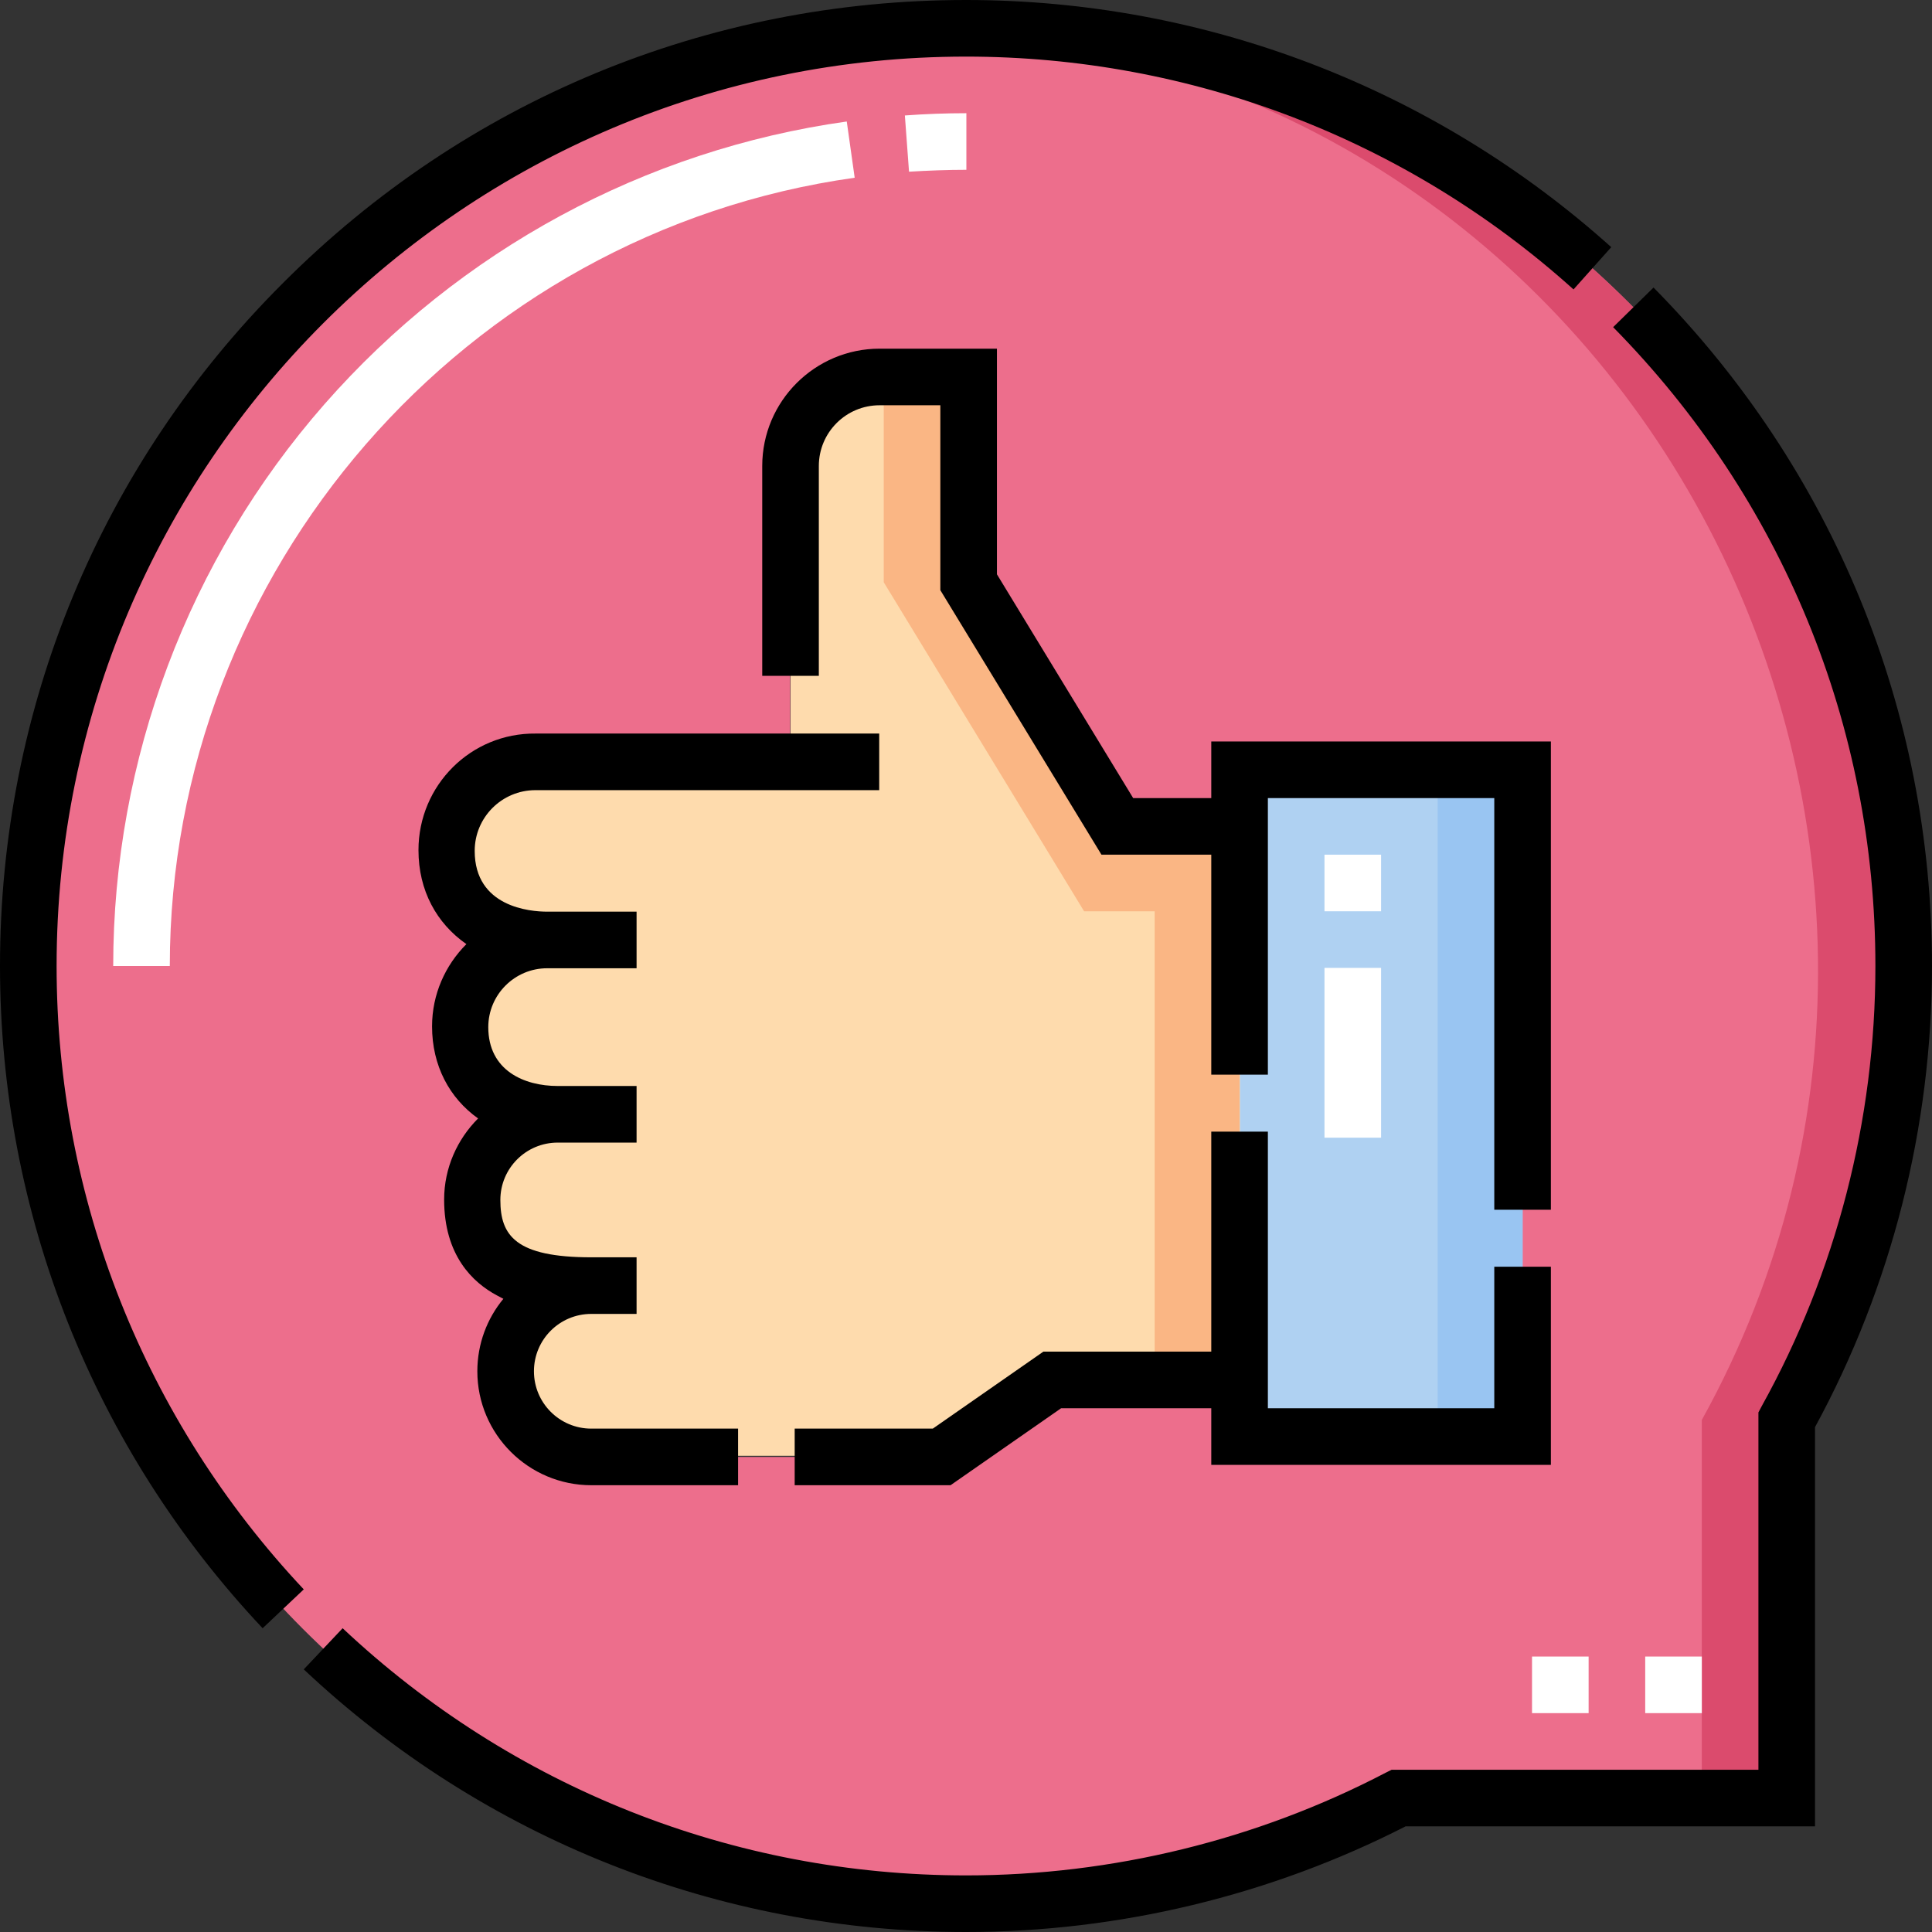 <?xml version="1.0" encoding="utf-8"?>
<!-- Generator: Adobe Illustrator 24.1.3, SVG Export Plug-In . SVG Version: 6.00 Build 0)  -->
<svg version="1.1" id="Capa_1" xmlns="http://www.w3.org/2000/svg" xmlns:xlink="http://www.w3.org/1999/xlink" x="0px" y="0px"
	 viewBox="0 0 512 512" style="enable-background:new 0 0 512 512;" xml:space="preserve">
<rect x="0" y="0" width="512" height="512" fill="#333333" stroke="none"/>
<style type="text/css">
	.st0{fill-rule:evenodd;clip-rule:evenodd;fill:#ED6E8C;}
	.st1{fill-rule:evenodd;clip-rule:evenodd;fill:#AFD1F2;}
	.st2{fill-rule:evenodd;clip-rule:evenodd;fill:#FEDBAD;}
	.st3{fill-rule:evenodd;clip-rule:evenodd;fill:#99C5F2;}
	.st4{fill-rule:evenodd;clip-rule:evenodd;fill:#FAB684;}
	.st5{fill-rule:evenodd;clip-rule:evenodd;fill:#DB4B6D;}
	.st6{fill:#FFFFFF;}
</style>
<g>
	<g>
		<g>
			<path class="st0" d="M255.6,7.5C118.6,7.7,7.5,118.9,7.5,256c0,137.2,111.3,248.5,248.5,248.5c41.4,0,80.4-10.1,114.7-28h102.8
				V376.3c19.7-35.5,30.9-76.4,31-119.9V256v-0.4C504.3,118.7,393.3,7.7,256.4,7.5H255.6z M328.5,380.7v-15h-49.7l-29.3,20.4h-92.8
				c-12.5,0-22.7-10.2-22.7-22.7c0-12.5,10.2-22.7,22.7-22.7c-15.3,0-31.6-2.9-31.6-22.7c0-12.5,10.2-22.7,22.7-22.7
				c-14.1,0-25.9-8-25.9-23.1c0-12.7,10.4-23.1,23.1-23.1c-14.4,0-26.7-7.9-26.7-23.6c0-13,10.6-23.6,23.6-23.6h67.5v-78.1
				c0-13,10.6-23.6,23.6-23.6h23.6v54.4l39.4,64.7h32.4v-15h75v176.6L328.5,380.7z"/>
			<path class="st1" d="M328.5,204c0,58.9,0,117.8,0,176.6h75V204L328.5,204z"/>
			<path class="st2" d="M296.1,219l-39.4-64.7V99.9h-23.6c-13,0-23.6,10.6-23.6,23.6v78.1H142c-13,0-23.6,10.6-23.6,23.6
				c0,15.7,12.3,23.6,26.7,23.6c-12.7,0-23.1,10.4-23.1,23.1c0,15.2,11.9,23.1,25.9,23.1c-12.5,0-22.7,10.2-22.7,22.7
				c0,19.8,16.3,22.7,31.6,22.7c-12.5,0-22.7,10.2-22.7,22.7c0,12.5,10.2,22.7,22.7,22.7h92.8l29.3-20.4h49.7V219L296.1,219z"/>
			<path class="st3" d="M403.5,380.7H381V204h22.5V380.7z"/>
			<path class="st4" d="M296.1,219l-39.4-64.7V99.9h-22.5v54.4l53.1,87.2H306v124.1h22.5V219L296.1,219z"/>
			<path class="st5" d="M504.5,255.6C504.3,113.8,385.9,1.5,244.8,7.8C433.9,16.2,537.3,220.5,451,376.3v100.2h22.5V376.3
				C494,339.2,504.5,298,504.5,255.6L504.5,255.6z"/>
		</g>
		<g>
			<path class="st6" d="M30,256c0-54.8,19.9-107.7,56-148.9c35.8-40.8,84.9-67.4,138.4-74.9l2.1,14.9C123,61.6,45,151.4,45,256H30
				L30,256z M239.8,30.6c5.4-0.4,10.9-0.6,16.3-0.6v15c-5,0-10.1,0.2-15.2,0.5L239.8,30.6z"/>
		</g>
		<g>
			<path class="st6" d="M351,256.5h15v45h-15V256.5z M351,226.5h15v15h-15V226.5z"/>
		</g>
		<g>
			<path class="st6" d="M406,439h15v15h-15V439z M436,439h15v15h-15V439z"/>
		</g>
	</g>
	<g>
		<path d="M256,497c-61.7,0-120.3-23.3-165.2-65.5l-10.3,10.9c47.7,44.9,110,69.6,175.5,69.6c40.5,0,80.7-9.7,116.5-28H481V378.2
			c20.3-37.3,31-79.5,31-122.2c0-67.7-26.2-131.6-73.8-179.8l-10.7,10.5C472.3,132.2,497,192.3,497,256c0,40.8-10.4,81.1-30.1,116.6
			l-0.9,1.7V469h-97.2l-1.6,0.8C333.1,487.6,294.7,497,256,497L256,497z"/>
		<path d="M75,75C26.6,123.3,0,187.6,0,256c0,65.5,24.7,127.8,69.6,175.5l10.9-10.3C38.3,376.3,15,317.6,15,256
			C15,123.1,123.1,15,256,15c59.6,0,116.8,21.9,161,61.7l10-11.2C380,23.3,319.3,0,256,0C187.6,0,123.3,26.6,75,75L75,75z"/>
		<path d="M110.9,225.3c0,10.7,4.8,19.4,12.7,24.9c-5.6,5.6-9.1,13.3-9.1,21.8c0,10.4,4.6,19,12.2,24.4c-5.5,5.5-9,13.1-9,21.5
			c0,14.8,7.6,22,14,25.4c0.6,0.3,1.1,0.6,1.7,0.9c-4.3,5.2-6.9,11.9-6.9,19.2c0,16.7,13.6,30.2,30.2,30.2h38.9v-15h-38.9
			c-8.4,0-15.2-6.8-15.2-15.2s6.8-15.2,15.2-15.2h12v-15h-12c-20.1,0-24.1-5.8-24.1-15.2c0-8.4,6.8-15.2,15.2-15.2h20.9v-15h-20.9
			c-8.9,0-18.4-4.1-18.4-15.6c0-8.6,7-15.6,15.6-15.6h23.7l0-15h-23.7c-4.5,0-19.2-1.2-19.2-16.1c0-8.9,7.2-16.1,16.1-16.1h91.1v-15
			H142C124.8,194.2,110.9,208.1,110.9,225.3L110.9,225.3z"/>
		<path d="M411,335.7h-15v37.5h-60v-73.3h-15v58.3h-44.5l-29.3,20.4h-36.6v15h41.3l29.3-20.4H321v15h90L411,335.7z"/>
		<path d="M321,196.5v15h-20.7l-36.1-59.3V92.4h-31.1c-17.1,0-31.1,13.9-31.1,31.1v55.6h15v-55.6c0-8.9,7.2-16.1,16.1-16.1h16.1v49
			l42.7,70.1H321v58.3h15v-73.3h60v109.1h15V196.5L321,196.5z"/>
	</g>
</g>
</svg>
